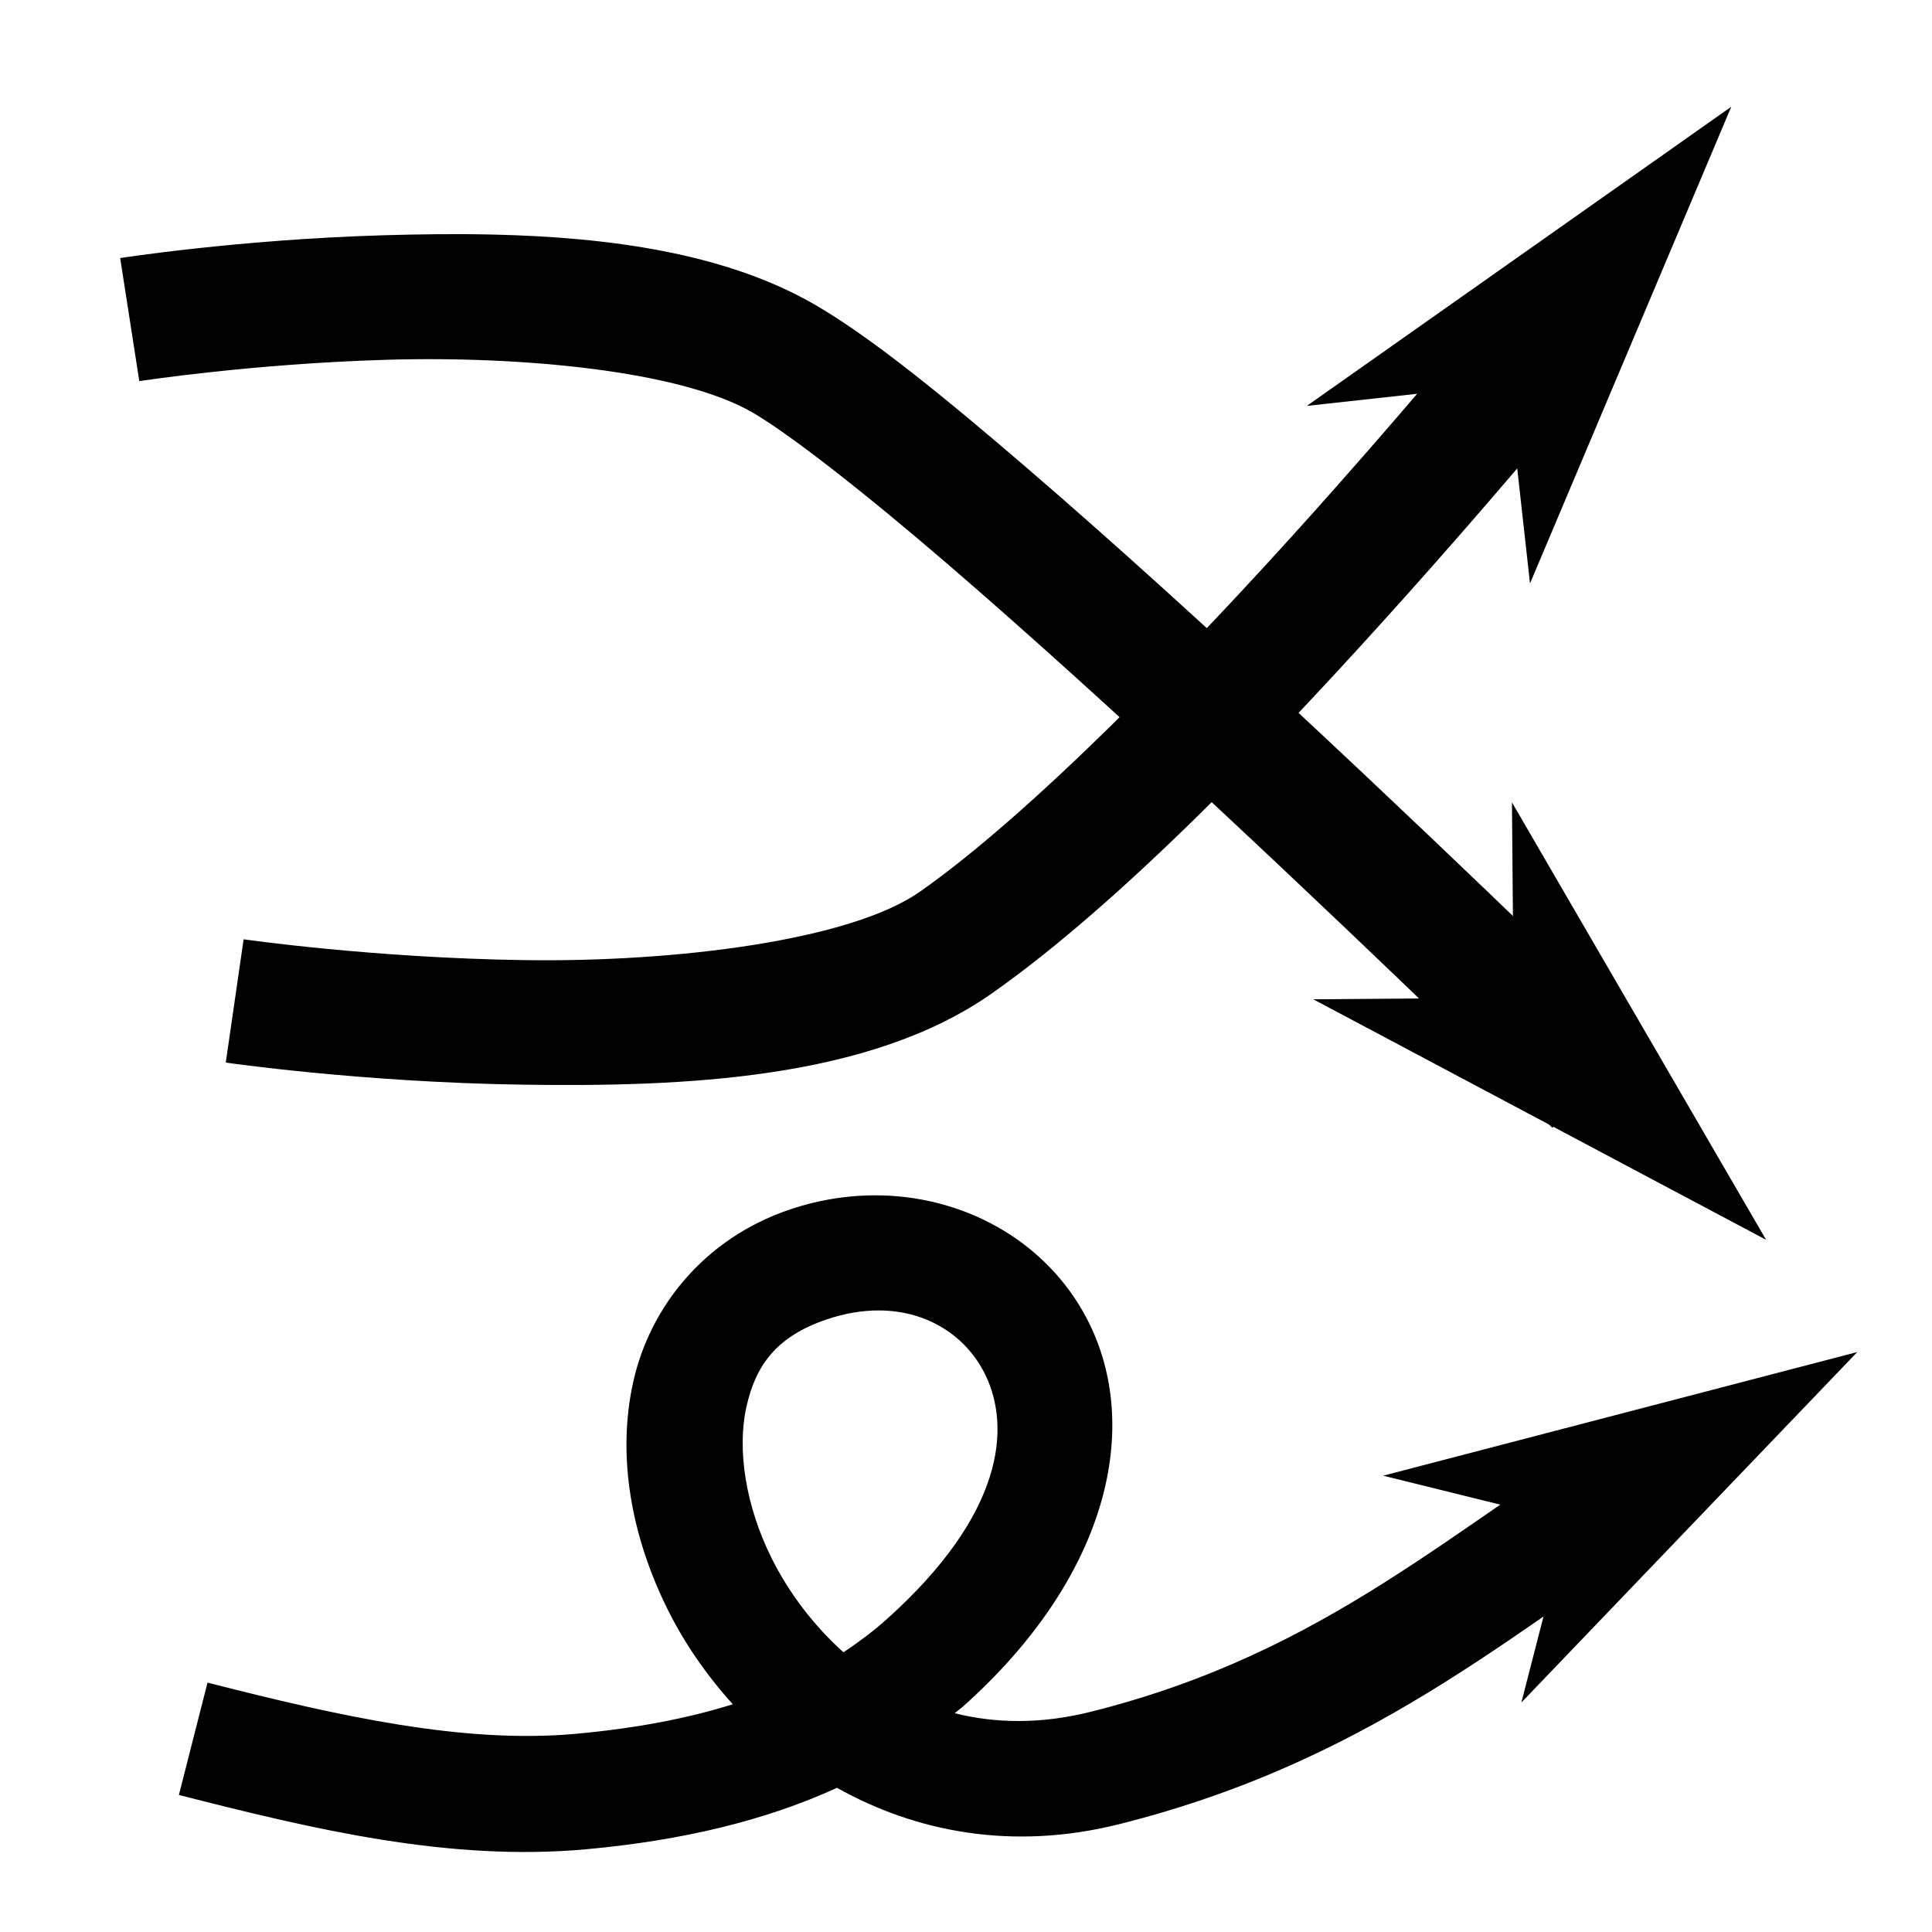 <?xml version="1.0" encoding="UTF-8" standalone="no"?>
<!-- Created with Inkscape (http://www.inkscape.org/) -->
<svg id="svg2" xmlns:rdf="http://www.w3.org/1999/02/22-rdf-syntax-ns#" xmlns="http://www.w3.org/2000/svg" height="500" width="500" version="1.1" xmlns:cc="http://creativecommons.org/ns#" xmlns:dc="http://purl.org/dc/elements/1.1/" viewBox="0 0 500 500">
 <g id="layer1" fill-rule="evenodd" transform="translate(0 -552.36)" fill="#000000">
  <path id="path5138" style="color-rendering:auto;text-decoration-color:#000000;color:#000000;isolation:auto;mix-blend-mode:normal;shape-rendering:auto;solid-color:#000000;block-progression:tb;text-decoration-line:none;image-rendering:auto;white-space:normal;text-indent:0;text-transform:none;text-decoration-style:solid" d="m127.86 613.07c-9.796-0.23-19.491-0.096-28.791 0.18-37.202 1.101-67.969 5.894-67.969 5.894l4.949 31.855s29.006-4.492 63.973-5.527 76.003 2.844 94.631 13.586c9.373 5.405 28.688 20.44 50.355 39.078s46.366 41.13 69.607 62.791c46.482 43.322 87.119 83.289 87.119 83.289l22.604-22.982s-40.883-40.214-87.744-83.889c-23.43-21.838-48.359-44.549-70.562-63.648-22.204-19.099-41.004-34.334-55.277-42.564-23.217-13.388-53.506-17.372-82.895-18.062z"/>
  <path id="path6671" d="m391.72 810.56-51.845 0.419 117.19 62.244-65.773-113.21 0.43 50.549z" stroke-width="0"/>
  <path id="path5140" style="color-rendering:auto;text-decoration-color:#000000;color:#000000;isolation:auto;mix-blend-mode:normal;shape-rendering:auto;solid-color:#000000;block-progression:tb;text-decoration-line:none;image-rendering:auto;white-space:normal;text-indent:0;text-transform:none;text-decoration-style:solid" d="m397.15 617.78s-24.683 30.811-57.131 67.078-73.17 78.088-101.93 98.264c-18.021 12.643-63.226 18.29-102.47 17.715-39.249-0.575-72.57-5.385-72.57-5.385l-4.621 31.904s35.103 5.103 76.719 5.713 89.716-1.288 121.46-23.557c33.892-23.777 74.362-66.185 107.44-103.16 33.082-36.975 58.266-68.42 58.266-68.42l-25.16-20.152z"/>
  <path id="path6657" d="m390.22 651.7 5.747 51.659 52.083-123.37-109.84 77.416 52.01-5.708z" stroke-width="0"/>
  <path id="path8898" style="color-rendering:auto;text-decoration-color:#000000;color:#000000;isolation:auto;mix-blend-mode:normal;shape-rendering:auto;solid-color:#000000;block-progression:tb;text-decoration-line:none;image-rendering:auto;white-space:normal;text-indent:0;text-transform:none;text-decoration-style:solid" d="m228.04 861.73c-7.781-0.18-15.812 0.998-23.754 3.691-21.96 7.449-36.096 25.155-40.41 44.586-4.314 19.431-0.385 40.276 9.029 59.107 4.303 8.607 9.985 16.834 16.742 24.305-11.585 3.632-24.827 6.197-40.506 7.641-29.059 2.675-61.182-4.507-95.436-13.234l-7.406 29.072c34.645 8.827 69.862 17.324 105.59 14.035 24.934-2.295 46.324-7.468 64.729-15.887 20.383 11.434 45.37 16.323 72.896 9.441 69.308-17.327 106.62-54.43 148.18-79.248l-15.383-25.756c-45.701 27.293-78.109 60.407-140.07 75.898-12.895 3.224-24.66 3.005-35.168 0.357 0.767-0.654 1.594-1.231 2.346-1.904 36.898-33.042 45.814-70.895 32.816-98.285-9.749-20.542-30.849-33.281-54.191-33.82zm-0.5 29.77c12.798 0.067 22.844 6.923 27.584 16.912 6.32 13.318 4.941 35.616-25.725 63.076-3.466 3.104-7.209 5.876-11.113 8.488-7.694-6.935-14.038-15.248-18.551-24.275-6.849-13.7-8.989-28.323-6.576-39.189 2.413-10.867 7.801-18.284 20.76-22.68 4.783-1.622 9.355-2.354 13.621-2.332z"/>
  <path id="path6679" d="m405.79 946.09-12.062 46.882 86.932-90.705-122.7 32.001 47.833 11.823z" stroke-width="0"/>
 </g>
</svg>
